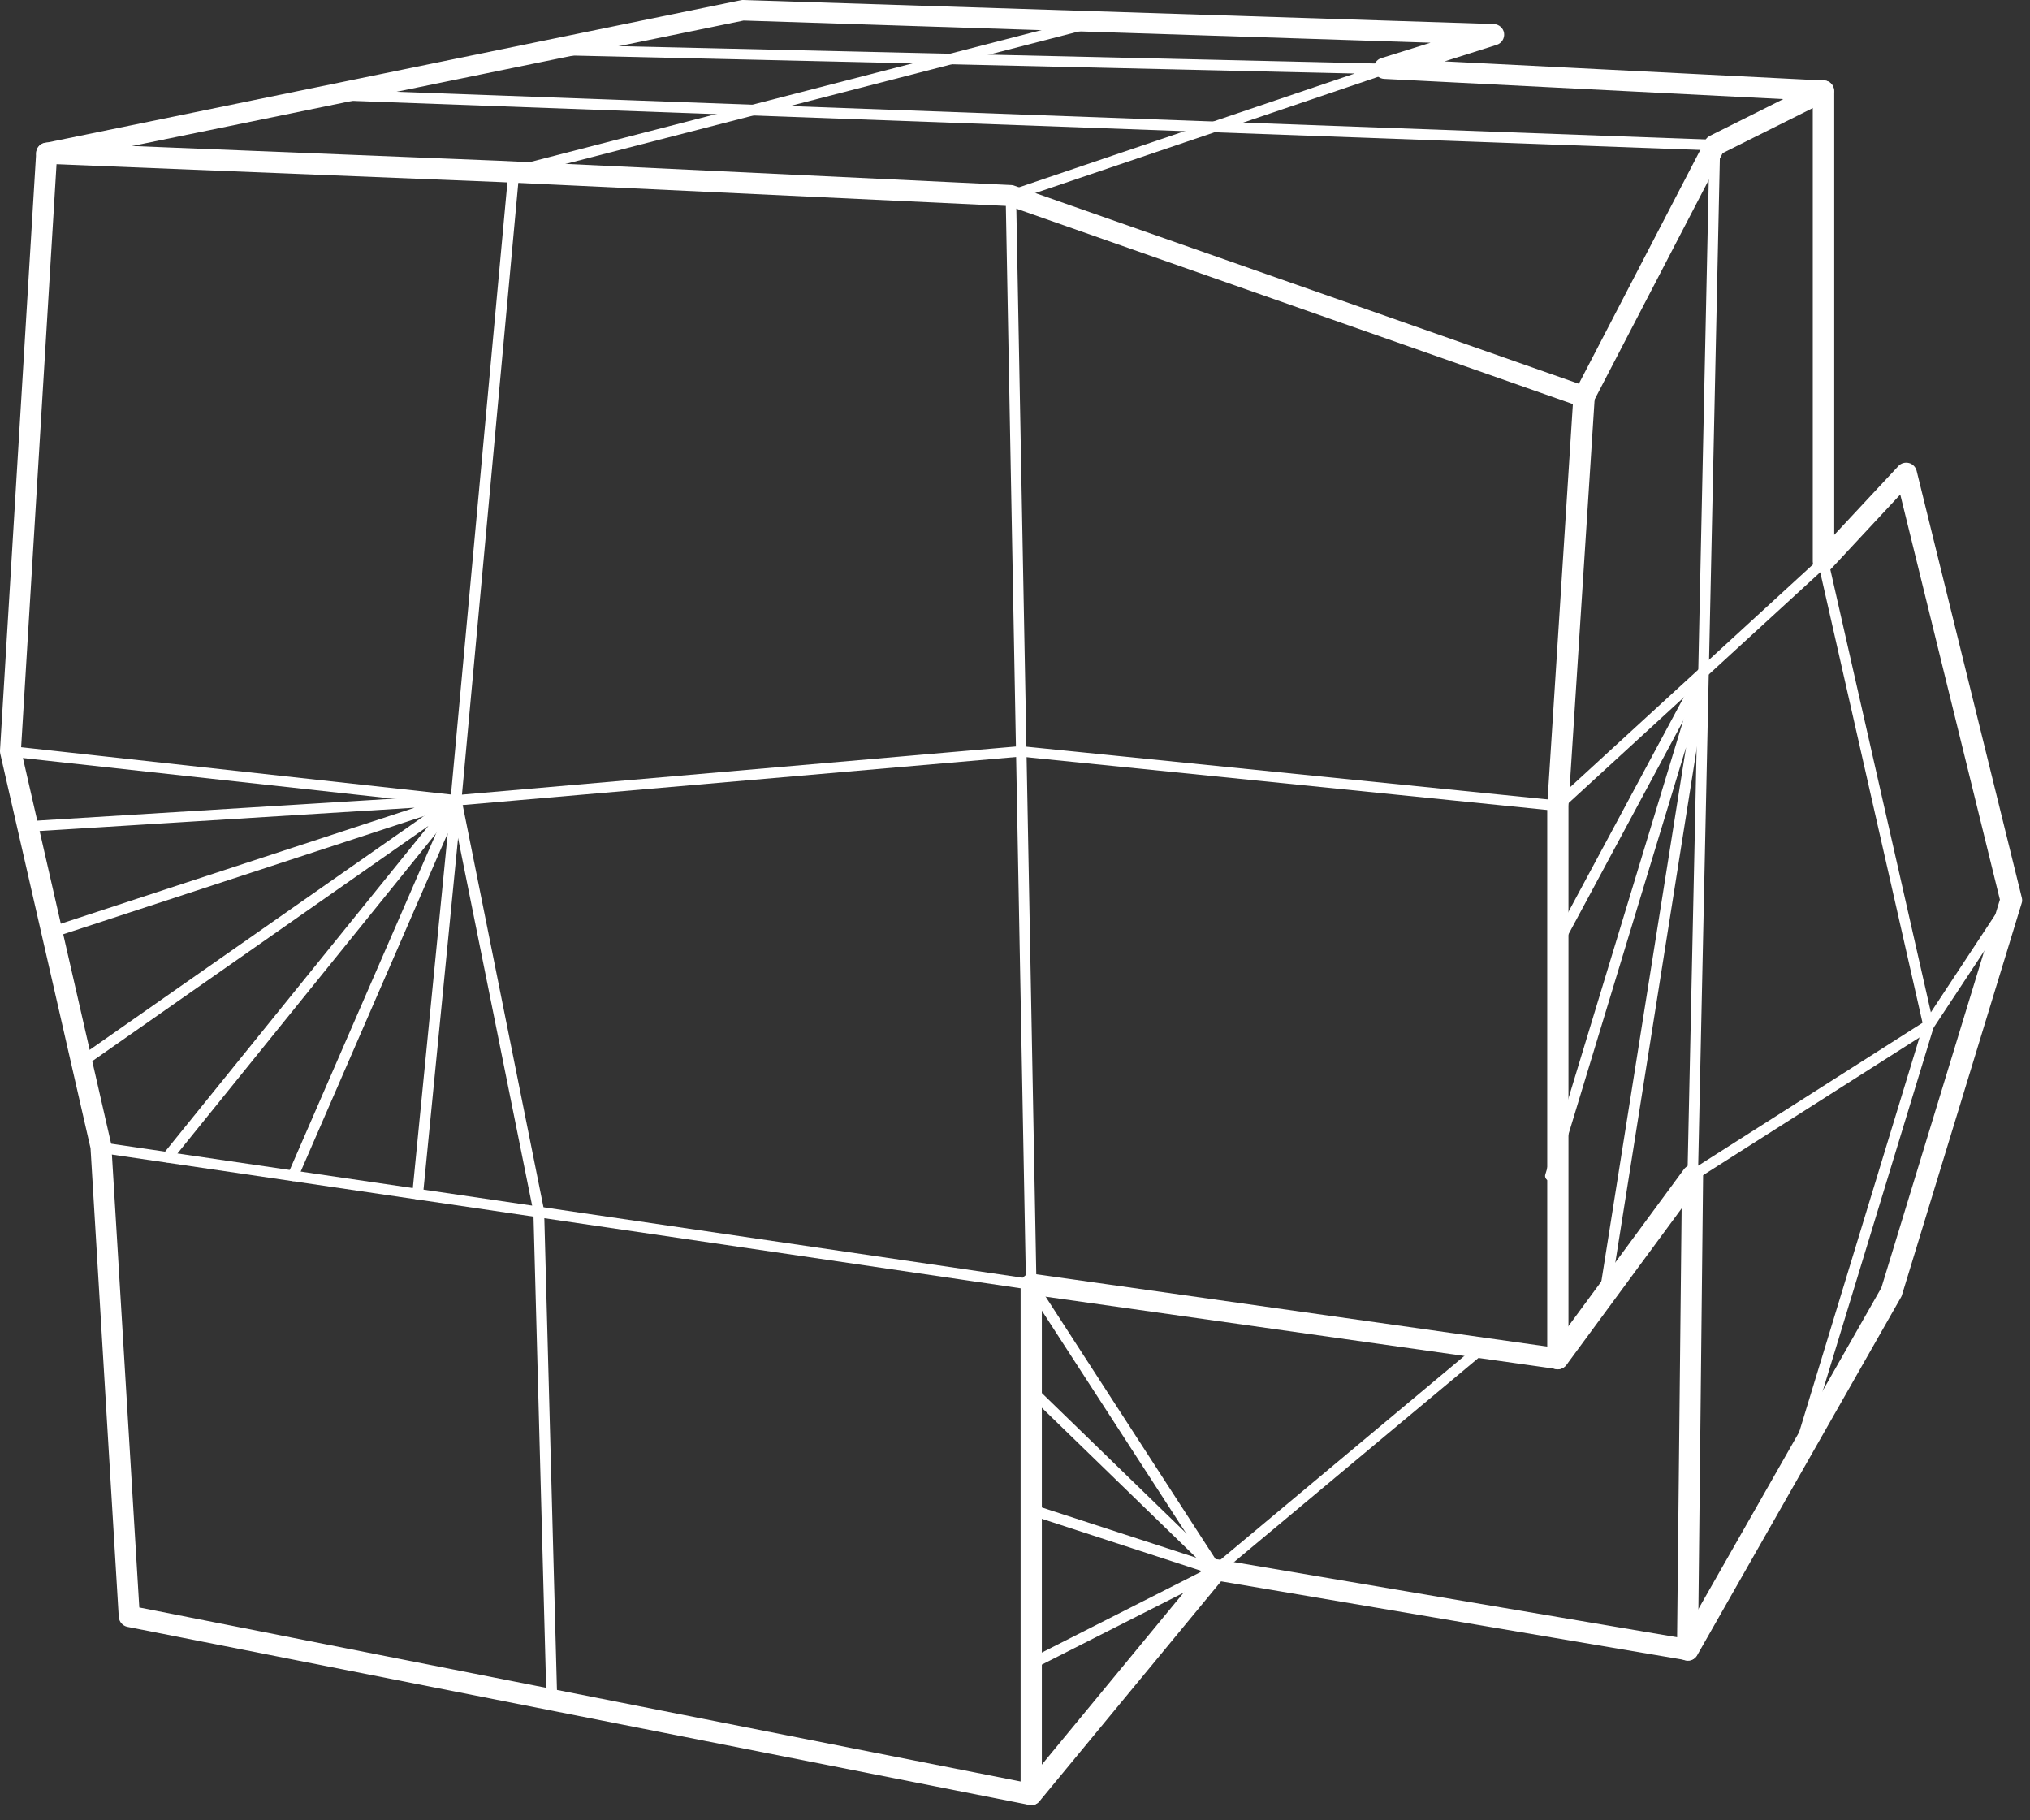 <svg width="87" height="78" viewBox="0 0 87 78" fill="none" xmlns="http://www.w3.org/2000/svg">
<rect x="0" y="0" width="87" height="78" fill="#333333" stroke="none"/>
<path d="M44.2 77.35C44.17 77.35 44.14 77.35 44.11 77.34L5.46 69.71C5.26 69.67 5.11 69.5 5.09 69.29L3.88 49.2L0.01 32.29C-0 32.25 -0 32.2 -0 32.16L1.55 6.55C1.56 6.34 1.71 6.17 1.91 6.13L31.75 0.01C31.79 -5.49294e-06 31.82 0 31.86 0L64.02 1.03C64.24 1.04 64.43 1.2 64.46 1.42C64.49 1.64 64.36 1.85 64.15 1.92L61.91 2.63L78.18 3.45C78.42 3.46 78.61 3.66 78.61 3.9V22.92L81.36 19.97C81.47 19.85 81.64 19.8 81.81 19.84C81.97 19.88 82.1 20.01 82.14 20.17L86.65 38.47C86.67 38.55 86.67 38.63 86.64 38.71L81.51 55.5C81.5 55.53 81.49 55.56 81.47 55.59L72.74 70.92C72.65 71.09 72.46 71.18 72.27 71.14L52.33 67.76L44.56 77.17C44.46 77.29 44.33 77.35 44.2 77.35ZM5.97 68.88L44.01 76.39L51.77 66.98C51.87 66.85 52.04 66.8 52.2 66.82L72.08 70.19L80.63 55.18L85.71 38.55L81.44 21.19L78.48 24.37C78.35 24.51 78.16 24.55 77.98 24.48C77.81 24.41 77.69 24.24 77.69 24.06V4.31L59.32 3.38C59.1 3.37 58.92 3.2 58.89 2.98C58.86 2.76 58.99 2.55 59.2 2.49L61.31 1.83L31.87 0.88L2.43 6.92L0.9 32.12L4.77 49.04L5.97 68.88Z" fill="white"/>
<path d="M44.2 77.35C43.95 77.35 43.74 77.15 43.74 76.89V55.03C43.74 54.9 43.8 54.77 43.9 54.69C44 54.6 44.13 54.56 44.26 54.58L66.31 57.7V34.51L67.43 16.98C67.43 16.92 67.45 16.85 67.48 16.8L73.08 6.02C73.12 5.93 73.19 5.87 73.28 5.82L77.94 3.49C78.17 3.38 78.44 3.47 78.55 3.69C78.66 3.91 78.57 4.19 78.35 4.3L73.83 6.56L68.34 17.12L67.22 34.53V58.21C67.22 58.34 67.16 58.47 67.06 58.55C66.96 58.64 66.83 58.68 66.7 58.66L44.65 55.54V76.88C44.65 77.14 44.45 77.35 44.2 77.35Z" fill="white"/>
<path d="M67.89 17.46C67.84 17.46 67.79 17.45 67.74 17.43L43.24 8.83L21.39 7.8L1.99 7.02C1.74 7.01 1.54 6.8 1.55 6.55C1.56 6.31 1.76 6.11 2.01 6.11C2.02 6.11 2.02 6.11 2.03 6.11L21.43 6.89L43.35 7.93C43.39 7.93 43.44 7.94 43.48 7.96L68.05 16.58C68.29 16.66 68.41 16.92 68.33 17.16C68.25 17.34 68.08 17.46 67.89 17.46Z" fill="white"/>
<path d="M72.33 71.16C72.07 71.16 71.87 70.95 71.87 70.7L72.07 51.78L67.13 58.49C66.98 58.69 66.7 58.74 66.49 58.59C66.29 58.44 66.24 58.16 66.39 57.95L72.17 50.1C72.29 49.94 72.49 49.87 72.68 49.94C72.87 50 72.99 50.18 72.99 50.38L72.77 70.71C72.78 70.96 72.58 71.16 72.33 71.16Z" fill="white"/>
<path d="M44.2 55.26C44.08 55.26 43.97 55.16 43.97 55.04L43.1 8.39C43.1 8.29 43.16 8.2 43.25 8.17L58.06 3.15L23.64 2.36C23.51 2.36 23.41 2.25 23.42 2.13C23.42 2.01 23.52 1.91 23.65 1.91L59.35 2.73C59.46 2.73 59.55 2.81 59.57 2.92C59.59 3.03 59.52 3.13 59.42 3.17L43.55 8.55L44.42 55.04C44.43 55.15 44.33 55.26 44.2 55.26Z" fill="white"/>
<path d="M23.65 73.06C23.53 73.06 23.43 72.96 23.42 72.84L22.86 51.93L19.31 34.32C19.31 34.3 19.3 34.28 19.31 34.25L21.79 7.34C21.8 7.24 21.87 7.16 21.96 7.14L46.92 0.7C47.04 0.67 47.17 0.74 47.2 0.86C47.23 0.98 47.16 1.11 47.04 1.14L22.24 7.54L19.78 34.25L23.32 51.87L23.88 72.82C23.88 72.95 23.78 73.06 23.65 73.06Z" fill="white"/>
<path d="M72.55 50.6C72.51 50.6 72.47 50.59 72.44 50.57C72.37 50.53 72.32 50.45 72.32 50.37L73.26 6.44L14.2 4.29C14.07 4.29 13.98 4.18 13.98 4.05C13.98 3.93 14.09 3.83 14.21 3.83H14.22L73.5 5.99C73.63 5.99 73.72 6.1 73.72 6.22L72.78 49.95L82.5 43.76L86 38.45C86.07 38.35 86.21 38.32 86.32 38.38C86.43 38.45 86.45 38.59 86.39 38.7L82.86 44.05C82.84 44.08 82.82 44.1 82.79 44.12L72.67 50.56C72.63 50.59 72.59 50.6 72.55 50.6Z" fill="white"/>
<path d="M52.13 67.51C52.12 67.51 52.11 67.51 52.1 67.51C52.04 67.5 51.98 67.46 51.94 67.41L44.06 55.25L4.3 49.4C4.18 49.38 4.09 49.27 4.11 49.14C4.13 49.01 4.24 48.93 4.37 48.95L44.23 54.81C44.29 54.82 44.35 54.86 44.39 54.91L52.18 66.94L63.37 57.59C63.46 57.51 63.61 57.52 63.69 57.62C63.77 57.72 63.76 57.86 63.66 57.94L52.27 67.45C52.23 67.49 52.18 67.51 52.13 67.51Z" fill="white"/>
<path d="M77 62.73C76.98 62.73 76.96 62.73 76.93 62.72C76.81 62.68 76.74 62.56 76.78 62.44L82.42 43.94L78.01 24.52L66.92 34.69C66.87 34.73 66.8 34.75 66.74 34.75L43.74 32.42L19.55 34.52L0.42 32.42C0.29 32.41 0.2 32.29 0.22 32.17C0.23 32.04 0.35 31.95 0.47 31.97L19.56 34.07L43.74 31.97L66.68 34.29L77.99 23.92C78.05 23.87 78.13 23.84 78.21 23.87C78.29 23.89 78.35 23.96 78.36 24.04L82.87 43.9C82.88 43.94 82.88 43.98 82.87 44.02L77.21 62.58C77.19 62.66 77.1 62.73 77 62.73Z" fill="white"/>
<path d="M68.77 55.73C68.76 55.73 68.75 55.73 68.73 55.73C68.6 55.71 68.52 55.59 68.54 55.47L72.26 32.02L66.66 50.45C66.62 50.57 66.5 50.63 66.38 50.6C66.26 50.56 66.19 50.44 66.23 50.32L72.79 28.73C72.82 28.62 72.94 28.54 73.06 28.57C73.18 28.6 73.25 28.71 73.23 28.83L69 55.54C68.98 55.65 68.89 55.73 68.77 55.73Z" fill="white"/>
<path d="M66.77 40.62C66.73 40.62 66.7 40.61 66.66 40.59C66.55 40.53 66.51 40.39 66.57 40.28L72.81 28.67C72.87 28.56 73.01 28.52 73.12 28.58C73.23 28.64 73.27 28.78 73.21 28.89L66.97 40.5C66.93 40.58 66.85 40.62 66.77 40.62Z" fill="white"/>
<path d="M52.13 67.51C52.11 67.51 52.08 67.51 52.06 67.5L44.13 64.91C44.01 64.87 43.95 64.74 43.98 64.62C44.02 64.5 44.15 64.44 44.27 64.47L51.27 66.75L44.04 59.73C43.95 59.64 43.95 59.5 44.04 59.41C44.13 59.32 44.27 59.32 44.36 59.41L52.29 67.11C52.37 67.18 52.38 67.3 52.33 67.39C52.28 67.47 52.21 67.51 52.13 67.51Z" fill="white"/>
<path d="M17.89 51.39C17.88 51.39 17.88 51.39 17.87 51.39C17.74 51.38 17.65 51.27 17.67 51.14L19.19 35.7L12.77 50.47C12.72 50.59 12.58 50.64 12.47 50.59C12.35 50.54 12.3 50.41 12.35 50.29L19.35 34.19C19.4 34.09 19.51 34.04 19.62 34.06C19.73 34.09 19.8 34.19 19.79 34.3L18.13 51.18C18.1 51.3 18 51.39 17.89 51.39Z" fill="white"/>
<path d="M7.17 49.81C7.12 49.81 7.07 49.79 7.03 49.76C6.93 49.68 6.92 49.54 7 49.44L18.36 35.39L3.64 45.69C3.54 45.76 3.39 45.74 3.32 45.63C3.25 45.53 3.27 45.38 3.38 45.31L19.42 34.09C19.52 34.03 19.64 34.04 19.72 34.12C19.8 34.2 19.8 34.33 19.73 34.42L7.36 49.73C7.3 49.78 7.24 49.81 7.17 49.81Z" fill="white"/>
<path d="M2.23 40.18C2.13 40.18 2.05 40.12 2.01 40.02C1.97 39.9 2.04 39.77 2.15 39.73L17.77 34.61L1.19 35.64C1.06 35.63 0.96 35.55 0.95 35.43C0.94 35.3 1.04 35.2 1.16 35.19L19.51 34.06C19.6 34.06 19.73 34.13 19.75 34.24C19.77 34.35 19.71 34.46 19.6 34.5L2.29 40.17C2.28 40.17 2.25 40.18 2.23 40.18Z" fill="white"/>
<path d="M44.2 71.53C44.12 71.53 44.04 71.48 44 71.4C43.94 71.29 43.99 71.15 44.1 71.09L52.03 67.07C52.14 67.01 52.28 67.06 52.34 67.17C52.4 67.28 52.35 67.42 52.24 67.48L44.31 71.5C44.27 71.52 44.23 71.53 44.2 71.53Z" fill="white"/>
</svg>
